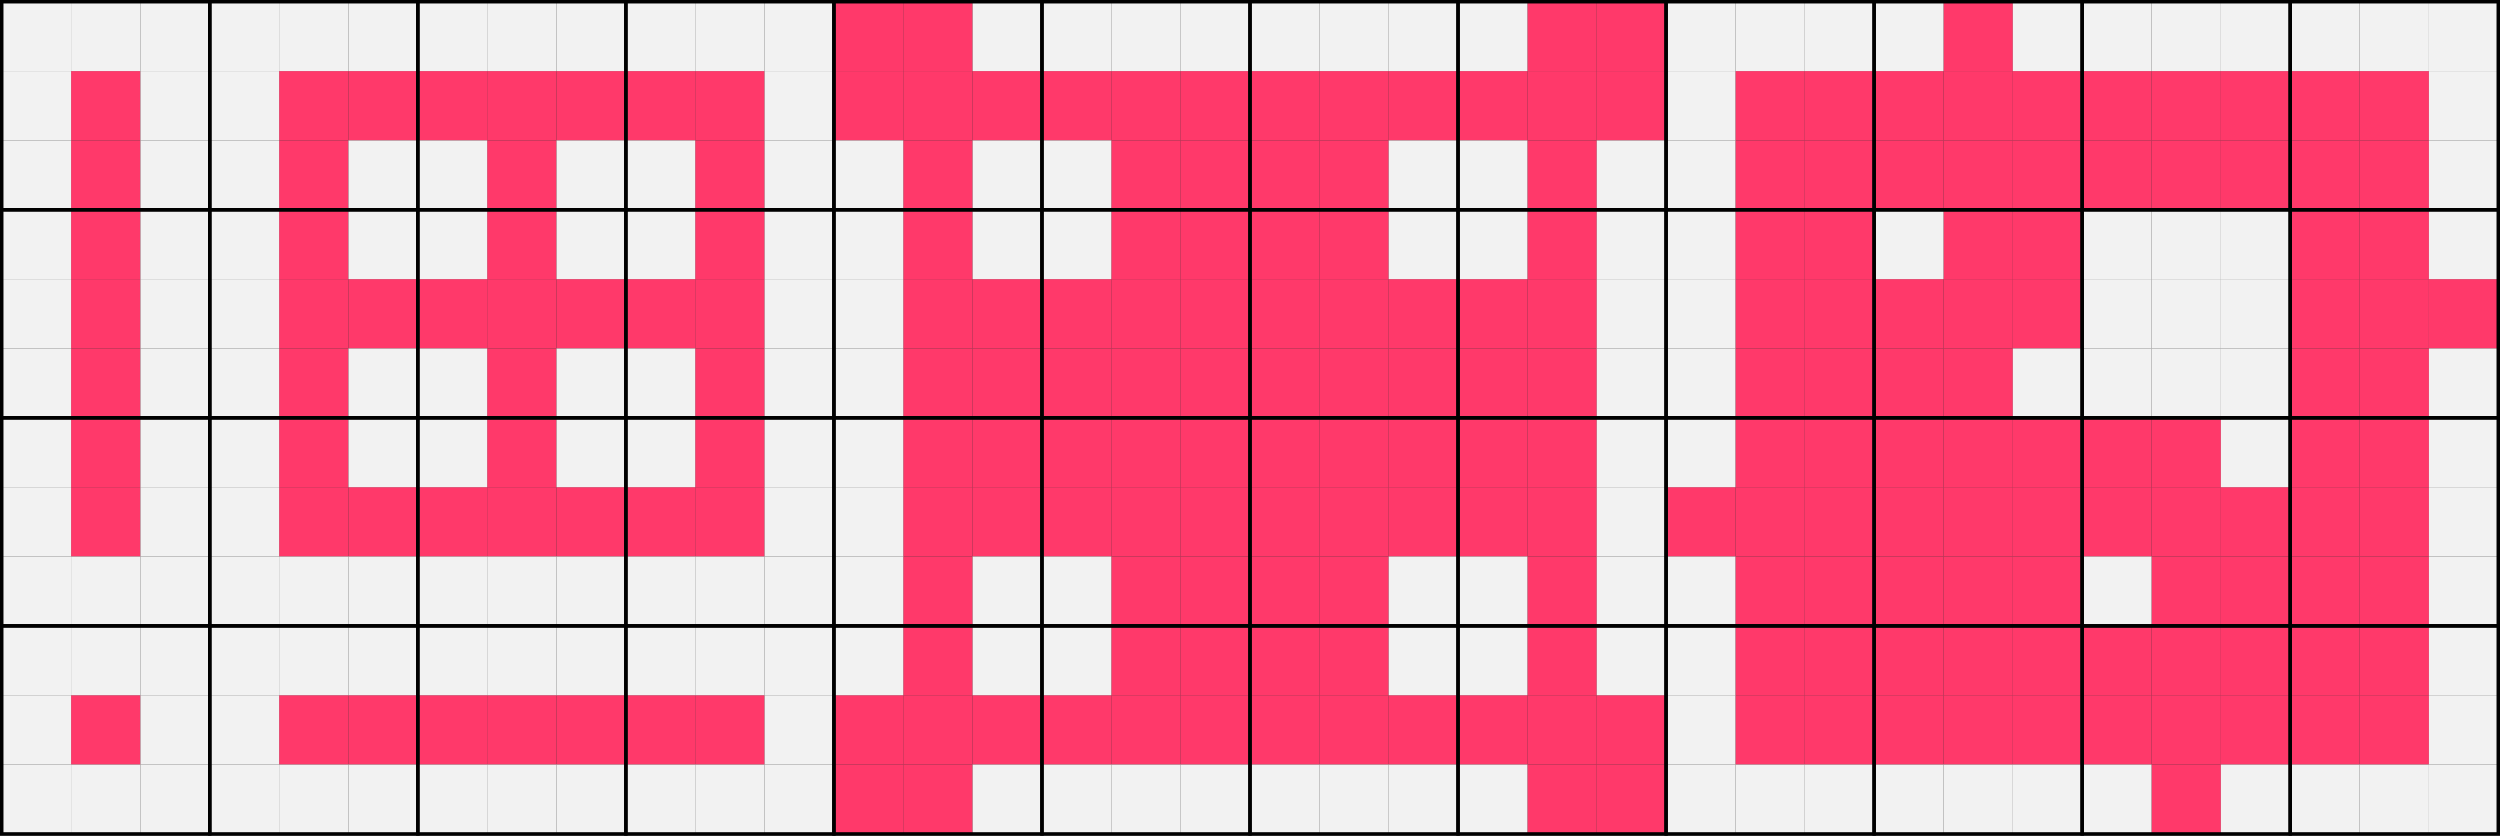<svg xmlns="http://www.w3.org/2000/svg" viewBox="0 0 721 241"><rect x="0" y="0" width="721" height="241" fill="#333333" stroke="none"/><defs><style>.cls-1{fill:#ff396a;}.cls-2{fill:#f2f2f2;}.cls-3{fill:none;stroke:#000;stroke-miterlimit:10;}</style></defs><g id="图层_2" data-name="图层 2"><g id="图层_4" data-name="图层 4"><rect class="cls-1" x="20.5" y="20.5" width="20" height="20"/><rect class="cls-1" x="20.5" y="40.5" width="20" height="20"/><rect class="cls-1" x="80.5" y="20.5" width="20" height="20"/><rect class="cls-1" x="80.5" y="40.5" width="20" height="20"/><rect class="cls-1" x="100.5" y="20.5" width="20" height="20"/><rect class="cls-1" x="20.5" y="60.5" width="20" height="20"/><rect class="cls-1" x="20.5" y="80.5" width="20" height="20"/><rect class="cls-1" x="20.5" y="100.5" width="20" height="20"/><rect class="cls-1" x="80.5" y="60.5" width="20" height="20"/><rect class="cls-1" x="80.5" y="80.5" width="20" height="20"/><rect class="cls-1" x="80.5" y="100.5" width="20" height="20"/><rect class="cls-1" x="100.5" y="80.5" width="20" height="20"/><rect class="cls-1" x="20.5" y="120.5" width="20" height="20"/><rect class="cls-1" x="20.5" y="140.5" width="20" height="20"/><rect class="cls-1" x="20.5" y="200.5" width="20" height="20"/><rect class="cls-1" x="80.5" y="120.5" width="20" height="20"/><rect class="cls-1" x="80.5" y="140.5" width="20" height="20"/><rect class="cls-1" x="100.5" y="140.5" width="20" height="20"/><rect class="cls-1" x="80.5" y="200.5" width="20" height="20"/><rect class="cls-1" x="100.5" y="200.5" width="20" height="20"/><rect class="cls-1" x="140.5" y="20.5" width="20" height="20"/><rect class="cls-1" x="120.5" y="20.5" width="20" height="20"/><rect class="cls-1" x="140.5" y="40.5" width="20" height="20"/><rect class="cls-1" x="160.5" y="20.5" width="20" height="20"/><rect class="cls-1" x="200.5" y="20.5" width="20" height="20"/><rect class="cls-1" x="180.5" y="20.5" width="20" height="20"/><rect class="cls-1" x="200.5" y="40.5" width="20" height="20"/><rect class="cls-1" x="140.5" y="60.5" width="20" height="20"/><rect class="cls-1" x="140.5" y="80.5" width="20" height="20"/><rect class="cls-1" x="120.5" y="80.5" width="20" height="20"/><rect class="cls-1" x="140.5" y="100.5" width="20" height="20"/><rect class="cls-1" x="160.5" y="80.5" width="20" height="20"/><rect class="cls-1" x="200.5" y="60.5" width="20" height="20"/><rect class="cls-1" x="200.5" y="80.5" width="20" height="20"/><rect class="cls-1" x="180.5" y="80.5" width="20" height="20"/><rect class="cls-1" x="200.5" y="100.5" width="20" height="20"/><rect class="cls-1" x="140.5" y="120.5" width="20" height="20"/><rect class="cls-1" x="140.5" y="140.5" width="20" height="20"/><rect class="cls-1" x="120.5" y="140.5" width="20" height="20"/><rect class="cls-1" x="160.5" y="140.5" width="20" height="20"/><rect class="cls-1" x="140.5" y="200.5" width="20" height="20"/><rect class="cls-1" x="120.5" y="200.5" width="20" height="20"/><rect class="cls-1" x="160.5" y="200.5" width="20" height="20"/><rect class="cls-1" x="200.5" y="120.5" width="20" height="20"/><rect class="cls-1" x="200.5" y="140.5" width="20" height="20"/><rect class="cls-1" x="180.5" y="140.5" width="20" height="20"/><rect class="cls-1" x="200.5" y="200.5" width="20" height="20"/><rect class="cls-1" x="180.5" y="200.5" width="20" height="20"/><rect class="cls-1" x="240.5" y="0.5" width="20" height="20"/><rect class="cls-1" x="260.5" y="0.5" width="20" height="20"/><rect class="cls-1" x="260.5" y="20.5" width="20" height="20"/><rect class="cls-1" x="240.5" y="20.5" width="20" height="20"/><rect class="cls-1" x="260.5" y="40.5" width="20" height="20"/><rect class="cls-1" x="280.5" y="20.5" width="20" height="20"/><rect class="cls-1" x="320.5" y="20.5" width="20" height="20"/><rect class="cls-1" x="300.5" y="20.5" width="20" height="20"/><rect class="cls-1" x="320.5" y="40.5" width="20" height="20"/><rect class="cls-1" x="340.5" y="40.5" width="20" height="20"/><rect class="cls-1" x="340.5" y="20.5" width="20" height="20"/><rect class="cls-1" x="260.5" y="60.5" width="20" height="20"/><rect class="cls-1" x="260.5" y="80.5" width="20" height="20"/><rect class="cls-1" x="260.5" y="100.5" width="20" height="20"/><rect class="cls-1" x="280.5" y="100.5" width="20" height="20"/><rect class="cls-1" x="280.5" y="80.5" width="20" height="20"/><rect class="cls-1" x="320.5" y="60.5" width="20" height="20"/><rect class="cls-1" x="320.5" y="80.5" width="20" height="20"/><rect class="cls-1" x="300.5" y="80.5" width="20" height="20"/><rect class="cls-1" x="300.5" y="100.5" width="20" height="20"/><rect class="cls-1" x="320.5" y="100.5" width="20" height="20"/><rect class="cls-1" x="340.5" y="100.5" width="20" height="20"/><rect class="cls-1" x="340.5" y="80.5" width="20" height="20"/><rect class="cls-1" x="340.5" y="60.5" width="20" height="20"/><rect class="cls-1" x="260.5" y="120.5" width="20" height="20"/><rect class="cls-1" x="260.5" y="140.5" width="20" height="20"/><rect class="cls-1" x="260.5" y="160.5" width="20" height="20"/><rect class="cls-1" x="280.5" y="140.5" width="20" height="20"/><rect class="cls-1" x="280.5" y="120.5" width="20" height="20"/><rect class="cls-1" x="260.5" y="180.5" width="20" height="20"/><rect class="cls-1" x="260.5" y="200.5" width="20" height="20"/><rect class="cls-1" x="240.5" y="200.5" width="20" height="20"/><rect class="cls-1" x="240.5" y="220.5" width="20" height="20"/><rect class="cls-1" x="260.5" y="220.5" width="20" height="20"/><rect class="cls-1" x="280.5" y="200.5" width="20" height="20"/><rect class="cls-1" x="300.5" y="120.5" width="20" height="20"/><rect class="cls-1" x="320.5" y="120.5" width="20" height="20"/><rect class="cls-1" x="320.5" y="140.5" width="20" height="20"/><rect class="cls-1" x="300.5" y="140.5" width="20" height="20"/><rect class="cls-1" x="320.5" y="160.5" width="20" height="20"/><rect class="cls-1" x="340.5" y="160.5" width="20" height="20"/><rect class="cls-1" x="340.5" y="140.5" width="20" height="20"/><rect class="cls-1" x="340.5" y="120.5" width="20" height="20"/><rect class="cls-1" x="320.5" y="180.5" width="20" height="20"/><rect class="cls-1" x="320.5" y="200.5" width="20" height="20"/><rect class="cls-1" x="300.5" y="200.5" width="20" height="20"/><rect class="cls-1" x="340.5" y="200.5" width="20" height="20"/><rect class="cls-1" x="340.5" y="180.5" width="20" height="20"/><rect class="cls-1" x="380.5" y="20.5" width="20" height="20"/><rect class="cls-1" x="360.5" y="20.5" width="20" height="20"/><rect class="cls-1" x="360.5" y="40.5" width="20" height="20"/><rect class="cls-1" x="380.5" y="40.5" width="20" height="20"/><rect class="cls-1" x="400.5" y="20.5" width="20" height="20"/><rect class="cls-1" x="440.5" y="0.5" width="20" height="20"/><rect class="cls-1" x="440.5" y="20.5" width="20" height="20"/><rect class="cls-1" x="420.5" y="20.5" width="20" height="20"/><rect class="cls-1" x="440.5" y="40.5" width="20" height="20"/><rect class="cls-1" x="460.5" y="20.5" width="20" height="20"/><rect class="cls-1" x="460.5" y="0.5" width="20" height="20"/><rect class="cls-1" x="360.5" y="60.5" width="20" height="20"/><rect class="cls-1" x="380.5" y="60.5" width="20" height="20"/><rect class="cls-1" x="380.5" y="80.5" width="20" height="20"/><rect class="cls-1" x="360.5" y="80.5" width="20" height="20"/><rect class="cls-1" x="360.5" y="100.5" width="20" height="20"/><rect class="cls-1" x="380.5" y="100.5" width="20" height="20"/><rect class="cls-1" x="400.5" y="100.5" width="20" height="20"/><rect class="cls-1" x="400.5" y="80.5" width="20" height="20"/><rect class="cls-1" x="440.5" y="60.5" width="20" height="20"/><rect class="cls-1" x="440.5" y="80.5" width="20" height="20"/><rect class="cls-1" x="420.5" y="80.5" width="20" height="20"/><rect class="cls-1" x="420.5" y="100.5" width="20" height="20"/><rect class="cls-1" x="440.5" y="100.5" width="20" height="20"/><rect class="cls-1" x="360.5" y="120.5" width="20" height="20"/><rect class="cls-1" x="380.5" y="120.5" width="20" height="20"/><rect class="cls-1" x="380.5" y="140.5" width="20" height="20"/><rect class="cls-1" x="360.5" y="140.5" width="20" height="20"/><rect class="cls-1" x="360.5" y="160.5" width="20" height="20"/><rect class="cls-1" x="380.5" y="160.5" width="20" height="20"/><rect class="cls-1" x="400.5" y="140.5" width="20" height="20"/><rect class="cls-1" x="400.5" y="120.5" width="20" height="20"/><rect class="cls-1" x="360.5" y="180.5" width="20" height="20"/><rect class="cls-1" x="380.5" y="180.5" width="20" height="20"/><rect class="cls-1" x="380.5" y="200.5" width="20" height="20"/><rect class="cls-1" x="360.5" y="200.5" width="20" height="20"/><rect class="cls-1" x="400.5" y="200.5" width="20" height="20"/><rect class="cls-1" x="420.5" y="120.5" width="20" height="20"/><rect class="cls-1" x="440.5" y="120.5" width="20" height="20"/><rect class="cls-1" x="440.5" y="140.5" width="20" height="20"/><rect class="cls-1" x="420.5" y="140.5" width="20" height="20"/><rect class="cls-1" x="440.5" y="160.5" width="20" height="20"/><rect class="cls-1" x="440.5" y="180.5" width="20" height="20"/><rect class="cls-1" x="440.5" y="200.5" width="20" height="20"/><rect class="cls-1" x="420.5" y="200.5" width="20" height="20"/><rect class="cls-1" x="440.5" y="220.5" width="20" height="20"/><rect class="cls-1" x="460.5" y="220.5" width="20" height="20"/><rect class="cls-1" x="460.5" y="200.5" width="20" height="20"/><rect class="cls-1" x="500.5" y="20.5" width="20" height="20"/><rect class="cls-1" x="500.5" y="40.5" width="20" height="20"/><rect class="cls-1" x="520.5" y="40.5" width="20" height="20"/><rect class="cls-1" x="520.5" y="20.5" width="20" height="20"/><rect class="cls-1" x="560.5" y="0.5" width="20" height="20"/><rect class="cls-1" x="560.5" y="20.5" width="20" height="20"/><rect class="cls-1" x="540.5" y="20.5" width="20" height="20"/><rect class="cls-1" x="540.5" y="40.5" width="20" height="20"/><rect class="cls-1" x="560.5" y="40.5" width="20" height="20"/><rect class="cls-1" x="580.5" y="40.5" width="20" height="20"/><rect class="cls-1" x="580.5" y="20.5" width="20" height="20"/><rect class="cls-1" x="500.5" y="60.5" width="20" height="20"/><rect class="cls-1" x="500.5" y="80.5" width="20" height="20"/><rect class="cls-1" x="500.5" y="100.5" width="20" height="20"/><rect class="cls-1" x="520.5" y="100.5" width="20" height="20"/><rect class="cls-1" x="520.5" y="80.5" width="20" height="20"/><rect class="cls-1" x="520.5" y="60.5" width="20" height="20"/><rect class="cls-1" x="560.5" y="60.5" width="20" height="20"/><rect class="cls-1" x="560.5" y="80.5" width="20" height="20"/><rect class="cls-1" x="540.5" y="80.5" width="20" height="20"/><rect class="cls-1" x="540.5" y="100.5" width="20" height="20"/><rect class="cls-1" x="560.5" y="100.5" width="20" height="20"/><rect class="cls-1" x="580.5" y="80.5" width="20" height="20"/><rect class="cls-1" x="580.5" y="60.5" width="20" height="20"/><rect class="cls-1" x="500.5" y="120.5" width="20" height="20"/><rect class="cls-1" x="500.5" y="140.5" width="20" height="20"/><rect class="cls-1" x="480.5" y="140.5" width="20" height="20"/><rect class="cls-1" x="500.5" y="160.5" width="20" height="20"/><rect class="cls-1" x="520.5" y="160.5" width="20" height="20"/><rect class="cls-1" x="520.5" y="140.5" width="20" height="20"/><rect class="cls-1" x="520.5" y="120.5" width="20" height="20"/><rect class="cls-1" x="500.5" y="180.5" width="20" height="20"/><rect class="cls-1" x="500.5" y="200.5" width="20" height="20"/><rect class="cls-1" x="520.5" y="200.5" width="20" height="20"/><rect class="cls-1" x="520.5" y="180.5" width="20" height="20"/><rect class="cls-1" x="540.5" y="120.5" width="20" height="20"/><rect class="cls-1" x="560.5" y="120.5" width="20" height="20"/><rect class="cls-1" x="560.5" y="140.5" width="20" height="20"/><rect class="cls-1" x="540.5" y="140.5" width="20" height="20"/><rect class="cls-1" x="540.5" y="160.5" width="20" height="20"/><rect class="cls-1" x="560.5" y="160.5" width="20" height="20"/><rect class="cls-1" x="580.5" y="160.5" width="20" height="20"/><rect class="cls-1" x="580.5" y="140.5" width="20" height="20"/><rect class="cls-1" x="580.5" y="120.5" width="20" height="20"/><rect class="cls-1" x="540.5" y="180.5" width="20" height="20"/><rect class="cls-1" x="560.5" y="180.5" width="20" height="20"/><rect class="cls-1" x="560.5" y="200.5" width="20" height="20"/><rect class="cls-1" x="540.5" y="200.5" width="20" height="20"/><rect class="cls-1" x="580.5" y="200.5" width="20" height="20"/><rect class="cls-1" x="580.5" y="180.5" width="20" height="20"/><rect class="cls-1" x="620.5" y="20.5" width="20" height="20"/><rect class="cls-1" x="600.5" y="20.5" width="20" height="20"/><rect class="cls-1" x="600.5" y="40.5" width="20" height="20"/><rect class="cls-1" x="620.5" y="40.5" width="20" height="20"/><rect class="cls-1" x="640.5" y="40.5" width="20" height="20"/><rect class="cls-1" x="640.5" y="20.5" width="20" height="20"/><rect class="cls-1" x="680.5" y="20.5" width="20" height="20"/><rect class="cls-1" x="660.5" y="20.5" width="20" height="20"/><rect class="cls-1" x="660.5" y="40.5" width="20" height="20"/><rect class="cls-1" x="680.5" y="40.5" width="20" height="20"/><rect class="cls-1" x="660.5" y="60.5" width="20" height="20"/><rect class="cls-1" x="680.5" y="60.5" width="20" height="20"/><rect class="cls-1" x="680.5" y="80.5" width="20" height="20"/><rect class="cls-1" x="660.5" y="80.5" width="20" height="20"/><rect class="cls-1" x="660.5" y="100.5" width="20" height="20"/><rect class="cls-1" x="680.5" y="100.5" width="20" height="20"/><rect class="cls-1" x="700.5" y="80.5" width="20" height="20"/><rect class="cls-1" x="600.5" y="120.5" width="20" height="20"/><rect class="cls-1" x="620.5" y="120.5" width="20" height="20"/><rect class="cls-1" x="620.5" y="140.5" width="20" height="20"/><rect class="cls-1" x="600.5" y="140.5" width="20" height="20"/><rect class="cls-1" x="620.5" y="160.5" width="20" height="20"/><rect class="cls-1" x="640.5" y="160.5" width="20" height="20"/><rect class="cls-1" x="640.5" y="140.5" width="20" height="20"/><rect class="cls-1" x="600.5" y="180.5" width="20" height="20"/><rect class="cls-1" x="620.5" y="180.5" width="20" height="20"/><rect class="cls-1" x="620.5" y="200.5" width="20" height="20"/><rect class="cls-1" x="600.5" y="200.5" width="20" height="20"/><rect class="cls-1" x="620.5" y="220.5" width="20" height="20"/><rect class="cls-1" x="640.5" y="200.5" width="20" height="20"/><rect class="cls-1" x="640.5" y="180.5" width="20" height="20"/><rect class="cls-1" x="660.5" y="120.5" width="20" height="20"/><rect class="cls-1" x="680.5" y="120.5" width="20" height="20"/><rect class="cls-1" x="680.5" y="140.5" width="20" height="20"/><rect class="cls-1" x="660.5" y="140.5" width="20" height="20"/><rect class="cls-1" x="660.5" y="160.5" width="20" height="20"/><rect class="cls-1" x="680.5" y="160.5" width="20" height="20"/><rect class="cls-1" x="660.5" y="180.5" width="20" height="20"/><rect class="cls-1" x="680.5" y="180.5" width="20" height="20"/><rect class="cls-1" x="680.5" y="200.5" width="20" height="20"/><rect class="cls-1" x="660.5" y="200.5" width="20" height="20"/><rect class="cls-2" x="0.5" y="0.5" width="20" height="20"/><rect class="cls-2" x="20.5" y="0.5" width="20" height="20"/><rect class="cls-2" x="0.5" y="20.5" width="20" height="20"/><rect class="cls-2" x="0.5" y="40.5" width="20" height="20"/><rect class="cls-2" x="40.5" y="40.5" width="20" height="20"/><rect class="cls-2" x="40.5" y="20.5" width="20" height="20"/><rect class="cls-2" x="40.5" y="0.5" width="20" height="20"/><rect class="cls-2" x="60.5" y="0.5" width="20" height="20"/><rect class="cls-2" x="80.5" y="0.5" width="20" height="20"/><rect class="cls-2" x="60.5" y="20.5" width="20" height="20"/><rect class="cls-2" x="60.5" y="40.5" width="20" height="20"/><rect class="cls-2" x="100.5" y="40.5" width="20" height="20"/><rect class="cls-2" x="100.5" y="0.5" width="20" height="20"/><rect class="cls-2" x="0.5" y="60.5" width="20" height="20"/><rect class="cls-2" x="0.5" y="80.5" width="20" height="20"/><rect class="cls-2" x="0.5" y="100.5" width="20" height="20"/><rect class="cls-2" x="40.5" y="100.5" width="20" height="20"/><rect class="cls-2" x="40.5" y="80.5" width="20" height="20"/><rect class="cls-2" x="40.5" y="60.5" width="20" height="20"/><rect class="cls-2" x="60.5" y="60.5" width="20" height="20"/><rect class="cls-2" x="60.5" y="80.5" width="20" height="20"/><rect class="cls-2" x="60.5" y="100.5" width="20" height="20"/><rect class="cls-2" x="100.5" y="100.5" width="20" height="20"/><rect class="cls-2" x="100.5" y="60.5" width="20" height="20"/><rect class="cls-2" x="0.5" y="120.5" width="20" height="20"/><rect class="cls-2" x="0.5" y="140.5" width="20" height="20"/><rect class="cls-2" x="0.5" y="160.5" width="20" height="20"/><rect class="cls-2" x="20.5" y="160.5" width="20" height="20"/><rect class="cls-2" x="40.5" y="160.5" width="20" height="20"/><rect class="cls-2" x="40.5" y="140.5" width="20" height="20"/><rect class="cls-2" x="40.5" y="120.5" width="20" height="20"/><rect class="cls-2" x="0.5" y="180.5" width="20" height="20"/><rect class="cls-2" x="20.5" y="180.5" width="20" height="20"/><rect class="cls-2" x="0.5" y="200.5" width="20" height="20"/><rect class="cls-2" x="0.5" y="220.5" width="20" height="20"/><rect class="cls-2" x="20.5" y="220.5" width="20" height="20"/><rect class="cls-2" x="40.5" y="220.5" width="20" height="20"/><rect class="cls-2" x="40.5" y="200.5" width="20" height="20"/><rect class="cls-2" x="40.5" y="180.5" width="20" height="20"/><rect class="cls-2" x="60.5" y="120.5" width="20" height="20"/><rect class="cls-2" x="60.5" y="140.5" width="20" height="20"/><rect class="cls-2" x="60.5" y="160.5" width="20" height="20"/><rect class="cls-2" x="80.5" y="160.5" width="20" height="20"/><rect class="cls-2" x="100.5" y="160.5" width="20" height="20"/><rect class="cls-2" x="100.5" y="120.5" width="20" height="20"/><rect class="cls-2" x="60.5" y="180.5" width="20" height="20"/><rect class="cls-2" x="80.5" y="180.5" width="20" height="20"/><rect class="cls-2" x="60.5" y="200.5" width="20" height="20"/><rect class="cls-2" x="60.5" y="220.5" width="20" height="20"/><rect class="cls-2" x="80.5" y="220.5" width="20" height="20"/><rect class="cls-2" x="100.5" y="220.5" width="20" height="20"/><rect class="cls-2" x="100.5" y="180.5" width="20" height="20"/><rect class="cls-2" x="120.5" y="0.5" width="20" height="20"/><rect class="cls-2" x="140.5" y="0.5" width="20" height="20"/><rect class="cls-2" x="120.5" y="40.5" width="20" height="20"/><rect class="cls-2" x="160.5" y="40.5" width="20" height="20"/><rect class="cls-2" x="160.5" y="0.5" width="20" height="20"/><rect class="cls-2" x="180.5" y="0.5" width="20" height="20"/><rect class="cls-2" x="200.5" y="0.5" width="20" height="20"/><rect class="cls-2" x="180.5" y="40.5" width="20" height="20"/><rect class="cls-2" x="220.5" y="40.5" width="20" height="20"/><rect class="cls-2" x="220.5" y="20.5" width="20" height="20"/><rect class="cls-2" x="220.5" y="0.5" width="20" height="20"/><rect class="cls-2" x="120.5" y="60.5" width="20" height="20"/><rect class="cls-2" x="120.5" y="100.5" width="20" height="20"/><rect class="cls-2" x="160.5" y="100.5" width="20" height="20"/><rect class="cls-2" x="160.5" y="60.5" width="20" height="20"/><rect class="cls-2" x="180.5" y="60.5" width="20" height="20"/><rect class="cls-2" x="180.5" y="100.5" width="20" height="20"/><rect class="cls-2" x="220.5" y="100.5" width="20" height="20"/><rect class="cls-2" x="220.5" y="80.5" width="20" height="20"/><rect class="cls-2" x="220.5" y="60.5" width="20" height="20"/><rect class="cls-2" x="120.5" y="120.5" width="20" height="20"/><rect class="cls-2" x="120.5" y="160.5" width="20" height="20"/><rect class="cls-2" x="140.5" y="160.5" width="20" height="20"/><rect class="cls-2" x="160.5" y="160.5" width="20" height="20"/><rect class="cls-2" x="160.5" y="120.5" width="20" height="20"/><rect class="cls-2" x="120.5" y="180.5" width="20" height="20"/><rect class="cls-2" x="140.5" y="180.5" width="20" height="20"/><rect class="cls-2" x="120.5" y="220.5" width="20" height="20"/><rect class="cls-2" x="140.5" y="220.5" width="20" height="20"/><rect class="cls-2" x="160.5" y="220.5" width="20" height="20"/><rect class="cls-2" x="160.5" y="180.5" width="20" height="20"/><rect class="cls-2" x="180.5" y="120.5" width="20" height="20"/><rect class="cls-2" x="180.5" y="160.5" width="20" height="20"/><rect class="cls-2" x="200.5" y="160.5" width="20" height="20"/><rect class="cls-2" x="220.5" y="160.5" width="20" height="20"/><rect class="cls-2" x="220.5" y="140.5" width="20" height="20"/><rect class="cls-2" x="220.5" y="120.5" width="20" height="20"/><rect class="cls-2" x="180.5" y="180.5" width="20" height="20"/><rect class="cls-2" x="200.5" y="180.5" width="20" height="20"/><rect class="cls-2" x="180.5" y="220.5" width="20" height="20"/><rect class="cls-2" x="200.5" y="220.5" width="20" height="20"/><rect class="cls-2" x="220.5" y="220.5" width="20" height="20"/><rect class="cls-2" x="220.5" y="200.5" width="20" height="20"/><rect class="cls-2" x="220.5" y="180.5" width="20" height="20"/><rect class="cls-2" x="240.5" y="40.5" width="20" height="20"/><rect class="cls-2" x="280.5" y="40.5" width="20" height="20"/><rect class="cls-2" x="280.5" y="0.5" width="20" height="20"/><rect class="cls-2" x="300.5" y="0.5" width="20" height="20"/><rect class="cls-2" x="320.5" y="0.5" width="20" height="20"/><rect class="cls-2" x="300.5" y="40.5" width="20" height="20"/><rect class="cls-2" x="340.5" y="0.5" width="20" height="20"/><rect class="cls-2" x="240.5" y="60.5" width="20" height="20"/><rect class="cls-2" x="240.5" y="80.5" width="20" height="20"/><rect class="cls-2" x="240.5" y="100.5" width="20" height="20"/><rect class="cls-2" x="280.5" y="60.5" width="20" height="20"/><rect class="cls-2" x="300.5" y="60.5" width="20" height="20"/><rect class="cls-2" x="240.5" y="120.5" width="20" height="20"/><rect class="cls-2" x="240.5" y="140.5" width="20" height="20"/><rect class="cls-2" x="240.5" y="160.5" width="20" height="20"/><rect class="cls-2" x="280.5" y="160.5" width="20" height="20"/><rect class="cls-2" x="240.5" y="180.5" width="20" height="20"/><rect class="cls-2" x="280.5" y="220.5" width="20" height="20"/><rect class="cls-2" x="280.5" y="180.5" width="20" height="20"/><rect class="cls-2" x="300.5" y="160.5" width="20" height="20"/><rect class="cls-2" x="300.5" y="180.5" width="20" height="20"/><rect class="cls-2" x="300.5" y="220.5" width="20" height="20"/><rect class="cls-2" x="320.5" y="220.5" width="20" height="20"/><rect class="cls-2" x="340.5" y="220.5" width="20" height="20"/><rect class="cls-2" x="360.5" y="0.5" width="20" height="20"/><rect class="cls-2" x="380.5" y="0.5" width="20" height="20"/><rect class="cls-2" x="400.5" y="40.5" width="20" height="20"/><rect class="cls-2" x="400.5" y="0.5" width="20" height="20"/><rect class="cls-2" x="420.5" y="0.5" width="20" height="20"/><rect class="cls-2" x="420.5" y="40.5" width="20" height="20"/><rect class="cls-2" x="460.5" y="40.5" width="20" height="20"/><rect class="cls-2" x="400.5" y="60.5" width="20" height="20"/><rect class="cls-2" x="420.5" y="60.5" width="20" height="20"/><rect class="cls-2" x="460.5" y="100.5" width="20" height="20"/><rect class="cls-2" x="460.5" y="80.5" width="20" height="20"/><rect class="cls-2" x="460.5" y="60.5" width="20" height="20"/><rect class="cls-2" x="400.5" y="160.5" width="20" height="20"/><rect class="cls-2" x="360.5" y="220.5" width="20" height="20"/><rect class="cls-2" x="380.5" y="220.5" width="20" height="20"/><rect class="cls-2" x="400.5" y="220.5" width="20" height="20"/><rect class="cls-2" x="400.5" y="180.5" width="20" height="20"/><rect class="cls-2" x="420.5" y="160.5" width="20" height="20"/><rect class="cls-2" x="460.5" y="160.5" width="20" height="20"/><rect class="cls-2" x="460.5" y="140.5" width="20" height="20"/><rect class="cls-2" x="460.5" y="120.5" width="20" height="20"/><rect class="cls-2" x="420.5" y="180.5" width="20" height="20"/><rect class="cls-2" x="420.5" y="220.5" width="20" height="20"/><rect class="cls-2" x="460.5" y="180.5" width="20" height="20"/><rect class="cls-2" x="480.5" y="0.5" width="20" height="20"/><rect class="cls-2" x="500.5" y="0.5" width="20" height="20"/><rect class="cls-2" x="480.5" y="20.5" width="20" height="20"/><rect class="cls-2" x="480.5" y="40.5" width="20" height="20"/><rect class="cls-2" x="520.5" y="0.5" width="20" height="20"/><rect class="cls-2" x="540.5" y="0.5" width="20" height="20"/><rect class="cls-2" x="580.5" y="0.5" width="20" height="20"/><rect class="cls-2" x="480.5" y="60.5" width="20" height="20"/><rect class="cls-2" x="480.5" y="80.5" width="20" height="20"/><rect class="cls-2" x="480.5" y="100.5" width="20" height="20"/><rect class="cls-2" x="540.5" y="60.5" width="20" height="20"/><rect class="cls-2" x="580.5" y="100.5" width="20" height="20"/><rect class="cls-2" x="480.5" y="120.5" width="20" height="20"/><rect class="cls-2" x="480.5" y="160.5" width="20" height="20"/><rect class="cls-2" x="480.5" y="180.5" width="20" height="20"/><rect class="cls-2" x="480.5" y="200.5" width="20" height="20"/><rect class="cls-2" x="480.5" y="220.5" width="20" height="20"/><rect class="cls-2" x="500.5" y="220.5" width="20" height="20"/><rect class="cls-2" x="520.5" y="220.5" width="20" height="20"/><rect class="cls-2" x="540.5" y="220.5" width="20" height="20"/><rect class="cls-2" x="560.5" y="220.5" width="20" height="20"/><rect class="cls-2" x="580.5" y="220.5" width="20" height="20"/><rect class="cls-2" x="600.5" y="0.5" width="20" height="20"/><rect class="cls-2" x="620.5" y="0.5" width="20" height="20"/><rect class="cls-2" x="640.5" y="0.5" width="20" height="20"/><rect class="cls-2" x="660.5" y="0.5" width="20" height="20"/><rect class="cls-2" x="680.5" y="0.5" width="20" height="20"/><rect class="cls-2" x="700.5" y="40.5" width="20" height="20"/><rect class="cls-2" x="700.5" y="20.5" width="20" height="20"/><rect class="cls-2" x="700.5" y="0.5" width="20" height="20"/><rect class="cls-2" x="600.5" y="60.5" width="20" height="20"/><rect class="cls-2" x="620.5" y="60.5" width="20" height="20"/><rect class="cls-2" x="620.5" y="80.5" width="20" height="20"/><rect class="cls-2" x="600.5" y="80.5" width="20" height="20"/><rect class="cls-2" x="600.5" y="100.5" width="20" height="20"/><rect class="cls-2" x="620.5" y="100.5" width="20" height="20"/><rect class="cls-2" x="640.5" y="100.5" width="20" height="20"/><rect class="cls-2" x="640.5" y="80.5" width="20" height="20"/><rect class="cls-2" x="640.5" y="60.5" width="20" height="20"/><rect class="cls-2" x="700.5" y="100.5" width="20" height="20"/><rect class="cls-2" x="700.5" y="60.5" width="20" height="20"/><rect class="cls-2" x="600.5" y="160.5" width="20" height="20"/><rect class="cls-2" x="640.5" y="120.5" width="20" height="20"/><rect class="cls-2" x="600.5" y="220.5" width="20" height="20"/><rect class="cls-2" x="640.5" y="220.5" width="20" height="20"/><rect class="cls-2" x="700.5" y="160.5" width="20" height="20"/><rect class="cls-2" x="700.5" y="140.5" width="20" height="20"/><rect class="cls-2" x="700.5" y="120.5" width="20" height="20"/><rect class="cls-2" x="660.5" y="220.5" width="20" height="20"/><rect class="cls-2" x="680.5" y="220.5" width="20" height="20"/><rect class="cls-2" x="700.5" y="220.5" width="20" height="20"/><rect class="cls-2" x="700.5" y="200.5" width="20" height="20"/><rect class="cls-2" x="700.5" y="180.5" width="20" height="20"/><rect class="cls-3" x="0.5" y="0.5" width="60" height="60"/><rect class="cls-3" x="0.5" y="60.5" width="60" height="60"/><rect class="cls-3" x="0.5" y="120.5" width="60" height="60"/><rect class="cls-3" x="0.5" y="180.5" width="60" height="60"/><rect class="cls-3" x="60.5" y="0.5" width="60" height="60"/><rect class="cls-3" x="60.5" y="60.5" width="60" height="60"/><rect class="cls-3" x="60.5" y="120.5" width="60" height="60"/><rect class="cls-3" x="60.5" y="180.5" width="60" height="60"/><rect class="cls-3" x="120.5" y="0.5" width="60" height="60"/><rect class="cls-3" x="120.5" y="60.5" width="60" height="60"/><rect class="cls-3" x="120.5" y="120.5" width="60" height="60"/><rect class="cls-3" x="120.5" y="180.5" width="60" height="60"/><rect class="cls-3" x="180.5" y="0.5" width="60" height="60"/><rect class="cls-3" x="180.5" y="60.5" width="60" height="60"/><rect class="cls-3" x="180.5" y="120.5" width="60" height="60"/><rect class="cls-3" x="180.5" y="180.5" width="60" height="60"/><rect class="cls-3" x="240.5" y="0.5" width="60" height="60"/><rect class="cls-3" x="240.5" y="60.5" width="60" height="60"/><rect class="cls-3" x="240.5" y="120.5" width="60" height="60"/><rect class="cls-3" x="240.5" y="180.5" width="60" height="60"/><rect class="cls-3" x="300.5" y="0.5" width="60" height="60"/><rect class="cls-3" x="300.5" y="60.5" width="60" height="60"/><rect class="cls-3" x="300.5" y="120.5" width="60" height="60"/><rect class="cls-3" x="300.5" y="180.5" width="60" height="60"/><rect class="cls-3" x="360.5" y="0.5" width="60" height="60"/><rect class="cls-3" x="360.5" y="60.5" width="60" height="60"/><rect class="cls-3" x="360.5" y="120.5" width="60" height="60"/><rect class="cls-3" x="360.5" y="180.5" width="60" height="60"/><rect class="cls-3" x="420.5" y="0.5" width="60" height="60"/><rect class="cls-3" x="420.5" y="60.5" width="60" height="60"/><rect class="cls-3" x="420.5" y="120.5" width="60" height="60"/><rect class="cls-3" x="420.5" y="180.5" width="60" height="60"/><rect class="cls-3" x="480.5" y="0.5" width="60" height="60"/><rect class="cls-3" x="480.5" y="60.5" width="60" height="60"/><rect class="cls-3" x="480.5" y="120.5" width="60" height="60"/><rect class="cls-3" x="480.5" y="180.5" width="60" height="60"/><rect class="cls-3" x="540.5" y="0.5" width="60" height="60"/><rect class="cls-3" x="540.5" y="60.5" width="60" height="60"/><rect class="cls-3" x="540.5" y="120.5" width="60" height="60"/><rect class="cls-3" x="540.5" y="180.5" width="60" height="60"/><rect class="cls-3" x="600.5" y="0.5" width="60" height="60"/><rect class="cls-3" x="600.5" y="60.5" width="60" height="60"/><rect class="cls-3" x="600.5" y="120.5" width="60" height="60"/><rect class="cls-3" x="600.5" y="180.5" width="60" height="60"/><rect class="cls-3" x="660.5" y="0.5" width="60" height="60"/><rect class="cls-3" x="660.5" y="60.5" width="60" height="60"/><rect class="cls-3" x="660.5" y="120.5" width="60" height="60"/><rect class="cls-3" x="660.5" y="180.5" width="60" height="60"/></g></g></svg>
